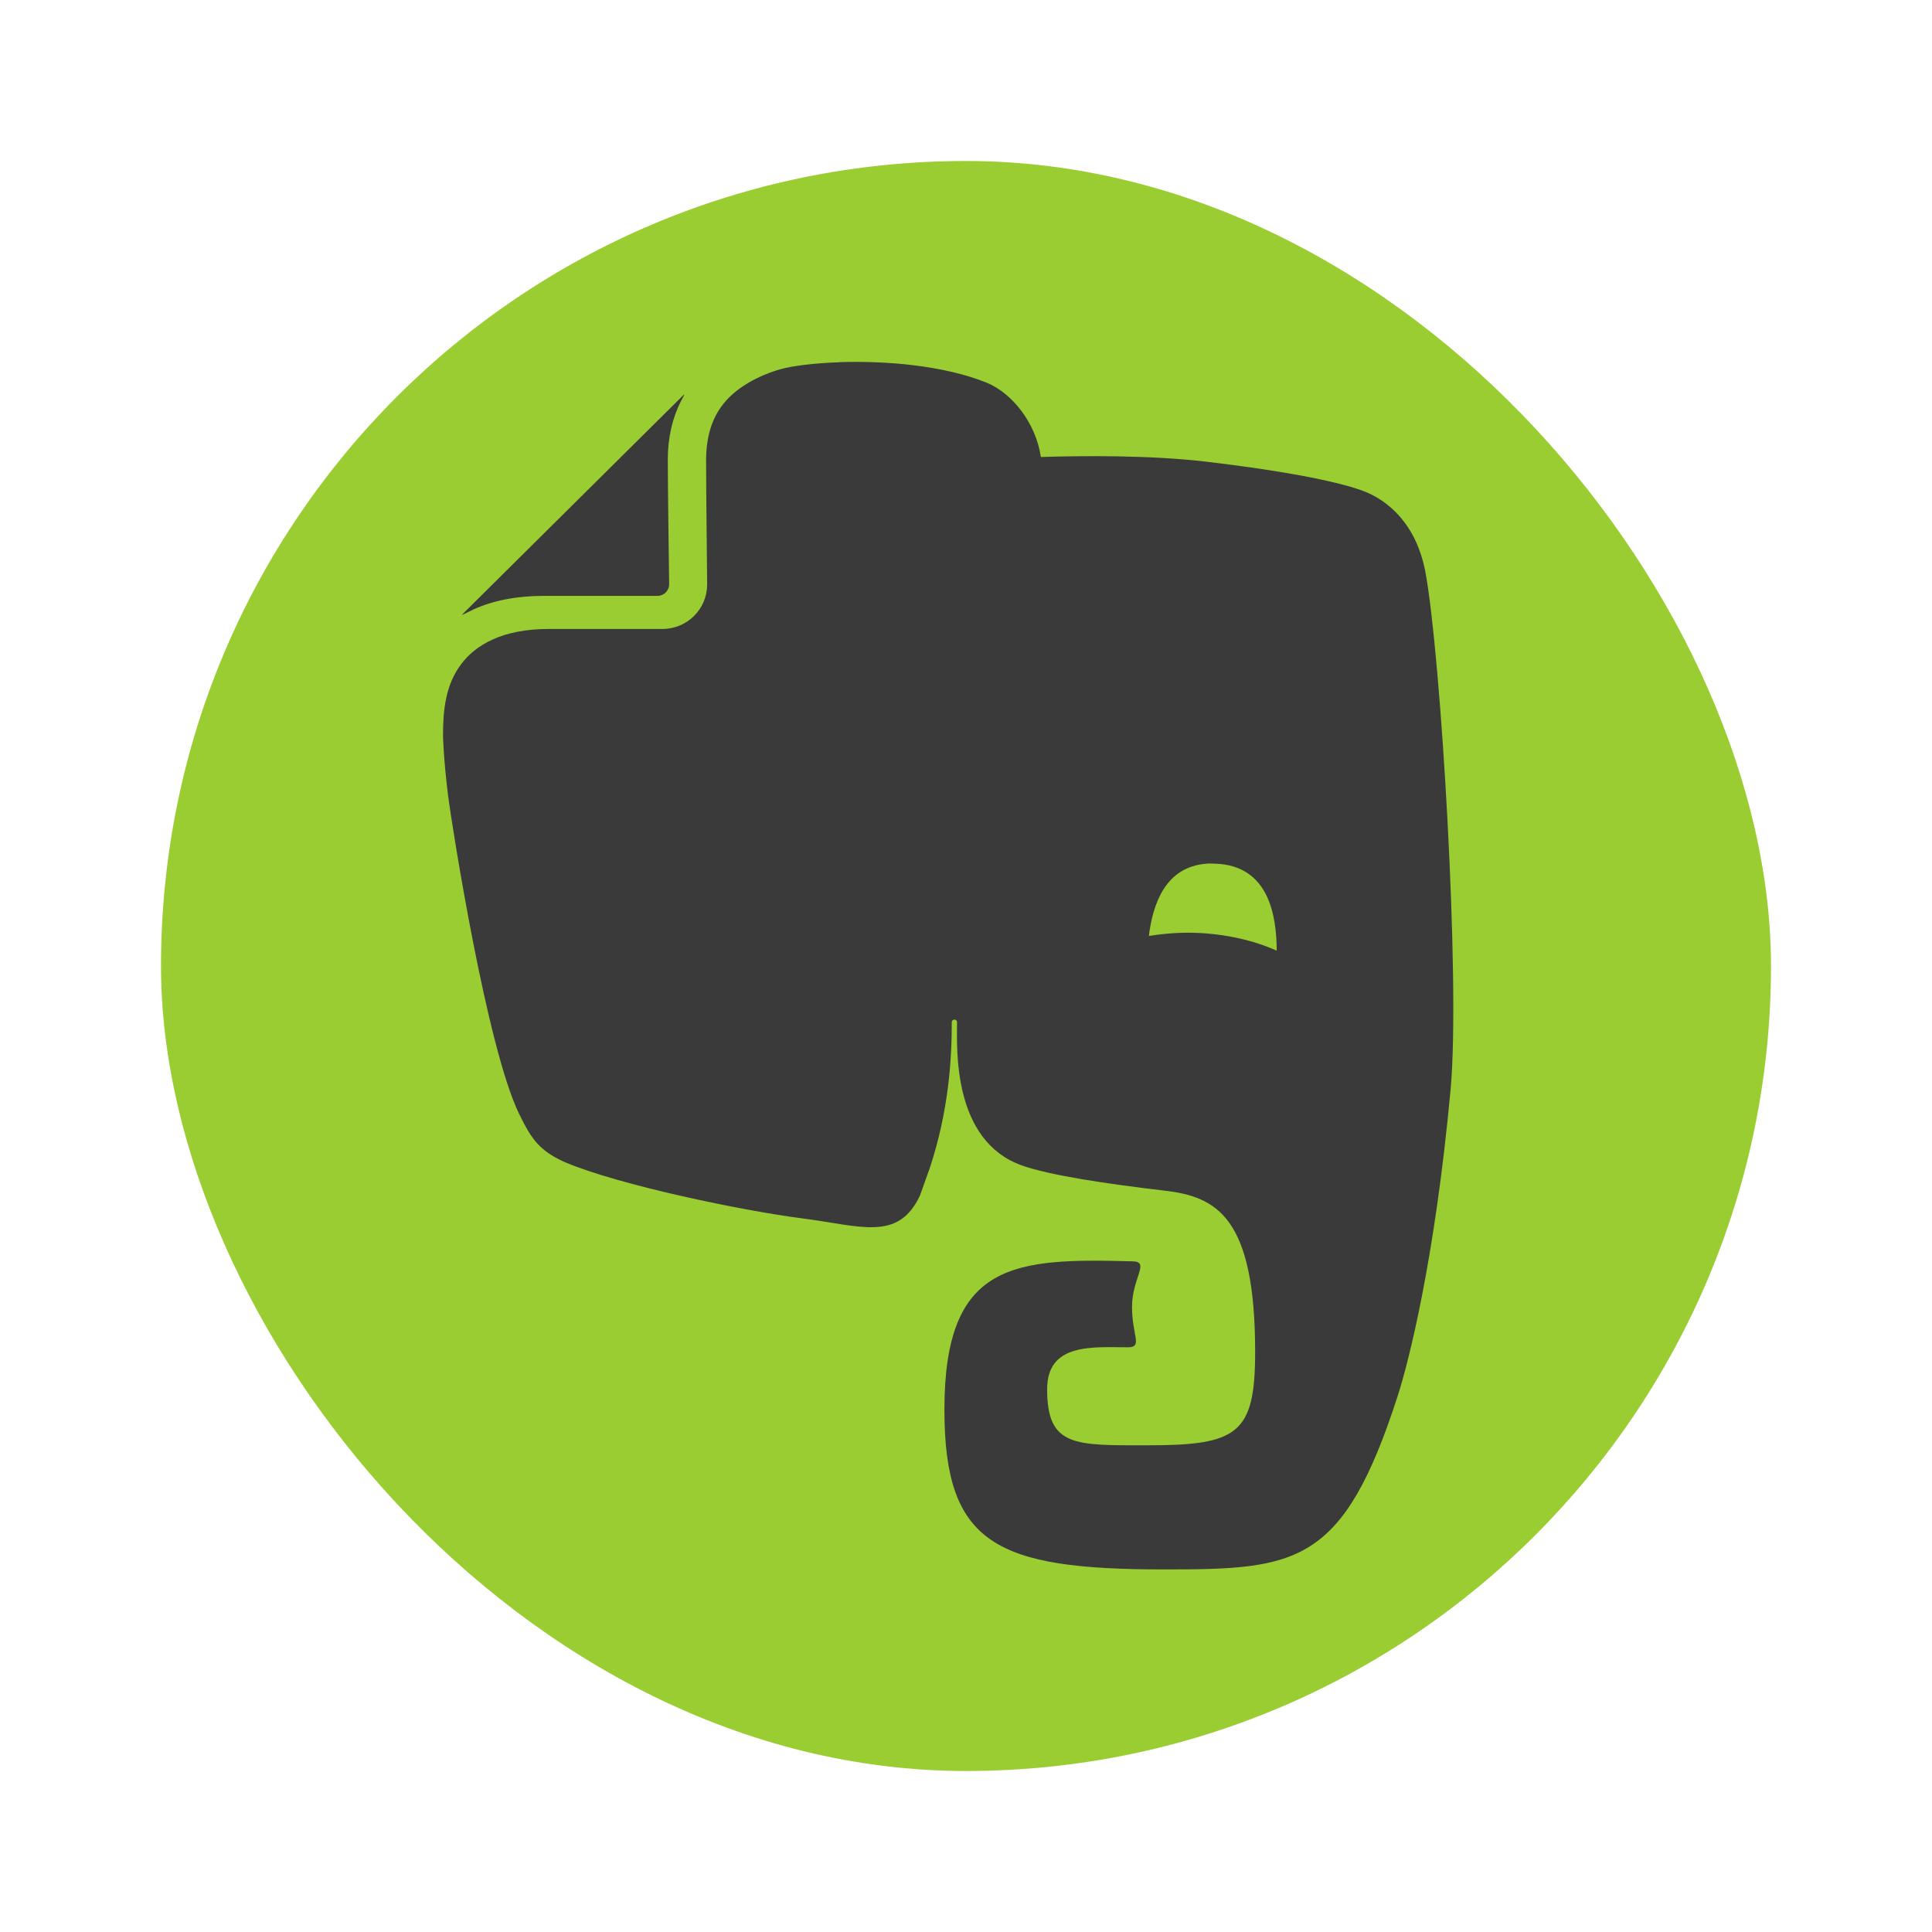 <?xml version="1.0" encoding="UTF-8" standalone="no"?>
<!-- Created with Inkscape (http://www.inkscape.org/) -->

<svg
   xmlns:dc="http://purl.org/dc/elements/1.1/"
   xmlns:cc="http://creativecommons.org/ns#"
   xmlns:rdf="http://www.w3.org/1999/02/22-rdf-syntax-ns#"
   xmlns:svg="http://www.w3.org/2000/svg"
   xmlns="http://www.w3.org/2000/svg"
   xmlns:sodipodi="http://sodipodi.sourceforge.net/DTD/sodipodi-0.dtd"
   xmlns:inkscape="http://www.inkscape.org/namespaces/inkscape"
   width="48"
   height="48"
   id="svg2"
   version="1.1"
   inkscape:version="0.48.5 r10040"
   viewBox="0 0 48 48"
   sodipodi:docname="evernote.svg"
   inkscape:export-filename="/home/pacomaro/.icons/flattr/apps/22/banshee.png"
   inkscape:export-xdpi="41.25"
   inkscape:export-ydpi="41.25">
  <defs
     id="defs4" />
  <sodipodi:namedview
     id="base"
     pagecolor="#ffffff"
     bordercolor="#666666"
     borderopacity="1.0"
     inkscape:pageopacity="0.0"
     inkscape:pageshadow="2"
     inkscape:zoom="15.839192"
     inkscape:cx="3.992136"
     inkscape:cy="16.247514"
     inkscape:document-units="px"
     inkscape:current-layer="layer1"
     showgrid="false"
     borderlayer="true"
     inkscape:showpageshadow="false"
     units="px"
     inkscape:window-width="1920"
     inkscape:window-height="1035"
     inkscape:window-x="-4"
     inkscape:window-y="29"
     inkscape:window-maximized="1">
    <sodipodi:guide
       position="9,39"
       orientation="30,0"
       id="guide3266" />
    <sodipodi:guide
       position="9,9"
       orientation="0,30"
       id="guide3268" />
    <sodipodi:guide
       position="39,9"
       orientation="-30,0"
       id="guide3270" />
    <sodipodi:guide
       position="39,39"
       orientation="0,-30"
       id="guide3272" />
    <sodipodi:guide
       position="4,44"
       orientation="40,0"
       id="guide3276" />
    <sodipodi:guide
       position="4,4"
       orientation="0,40"
       id="guide3278" />
    <sodipodi:guide
       position="44,4"
       orientation="-40,0"
       id="guide3280" />
    <sodipodi:guide
       position="44,44"
       orientation="0,-40"
       id="guide3282" />
    <sodipodi:guide
       position="15,33"
       orientation="18,0"
       id="guide4157" />
    <sodipodi:guide
       position="15,15"
       orientation="0,18"
       id="guide4159" />
    <sodipodi:guide
       position="33,15"
       orientation="-18,0"
       id="guide4161" />
    <sodipodi:guide
       position="33,33"
       orientation="0,-18"
       id="guide4163" />
  </sodipodi:namedview>
  <g
     inkscape:label="Capa 1"
     inkscape:groupmode="layer"
     id="layer1"
     transform="translate(0,-1004.362)">
    <rect
       style="opacity:1;fill:#9acd32;fill-opacity:1;fill-rule:evenodd;stroke:none"
       id="rect3262"
       width="40"
       height="40"
       x="4"
       y="1008.362"
       ry="20" />
    <path
       style="fill:#3a3a3a;fill-opacity:1"
       id="path4185"
       inkscape:connector-curvature="0"
       d="m 13.517,1019.167 c 0,0 0,0 0.002,0 h 2.815 c 0.161,0 0.291,-0.131 0.291,-0.291 0,0 -0.034,-2.414 -0.034,-3.084 v -0.01 c 0,-0.551 0.116,-1.031 0.317,-1.434 l 0.096,-0.181 c -0.011,0 -0.022,0.01 -0.032,0.018 l -5.469,5.424 c -0.011,0.01 -0.017,0.02 -0.021,0.032 0.113,-0.056 0.268,-0.133 0.29,-0.142 0.476,-0.215 1.054,-0.333 1.745,-0.333 z" />
    <path
       style="fill:#3a3a3a;fill-opacity:1"
       id="path4183"
       inkscape:connector-curvature="0"
       d="m 20.863,1013.362 c -0.664,0.021 -1.2,0.097 -1.458,0.169 -0.547,0.153 -1.16,0.467 -1.497,0.95 -0.226,0.323 -0.363,0.737 -0.365,1.315 0,0.327 0.005,1.086 0.013,1.77 0.008,0.686 0.013,1.311 0.013,1.315 -3.8e-4,0.611 -0.493,1.106 -1.107,1.107 l -2.812,0 c -0.601,0 -1.055,0.101 -1.406,0.26 -0.351,0.159 -0.605,0.371 -0.794,0.625 -0.376,0.505 -0.444,1.122 -0.443,1.757 0,0 0.005,0.531 0.13,1.536 0.104,0.778 0.956,6.21 1.757,7.863 0.311,0.643 0.509,0.914 1.12,1.198 1.36,0.582 4.467,1.22 5.923,1.406 1.453,0.186 2.372,0.58 2.916,-0.56 0.002,0 0.1,-0.278 0.247,-0.69 0.472,-1.43 0.547,-2.701 0.547,-3.619 0,-0.093 0.13,-0.098 0.13,0 0,0.648 -0.119,2.938 1.614,3.554 0.684,0.243 2.099,0.456 3.541,0.625 1.304,0.15 2.252,0.664 2.252,4.01 0,2.035 -0.434,2.317 -2.669,2.317 -1.812,0 -2.499,0.046 -2.499,-1.393 0,-1.163 1.152,-1.042 2.005,-1.042 0.381,0 0.104,-0.285 0.104,-1.002 0,-0.714 0.448,-1.122 0.026,-1.133 -2.948,-0.081 -4.687,0 -4.687,3.684 0,3.347 1.283,3.97 5.468,3.97 3.281,0 4.438,-0.106 5.793,-4.309 0.268,-0.83 0.922,-3.364 1.315,-7.616 0.248,-2.688 -0.243,-10.801 -0.625,-12.849 -0.224,-1.197 -0.932,-1.799 -1.575,-2.031 -0.694,-0.251 -2.098,-0.508 -3.866,-0.716 -1.423,-0.168 -3.104,-0.148 -4.114,-0.117 -0.121,-0.83 -0.702,-1.586 -1.354,-1.849 -1.085,-0.437 -2.538,-0.543 -3.645,-0.508 z m 9.113,12.458 c 0.069,-0.01 0.146,0 0.221,0 1.337,0.046 1.518,1.305 1.523,2.161 -0.564,-0.252 -1.257,-0.416 -2.018,-0.443 -0.405,-0.014 -0.795,0.02 -1.159,0.078 0.096,-0.775 0.399,-1.717 1.432,-1.796 z" />
  </g>
</svg>
